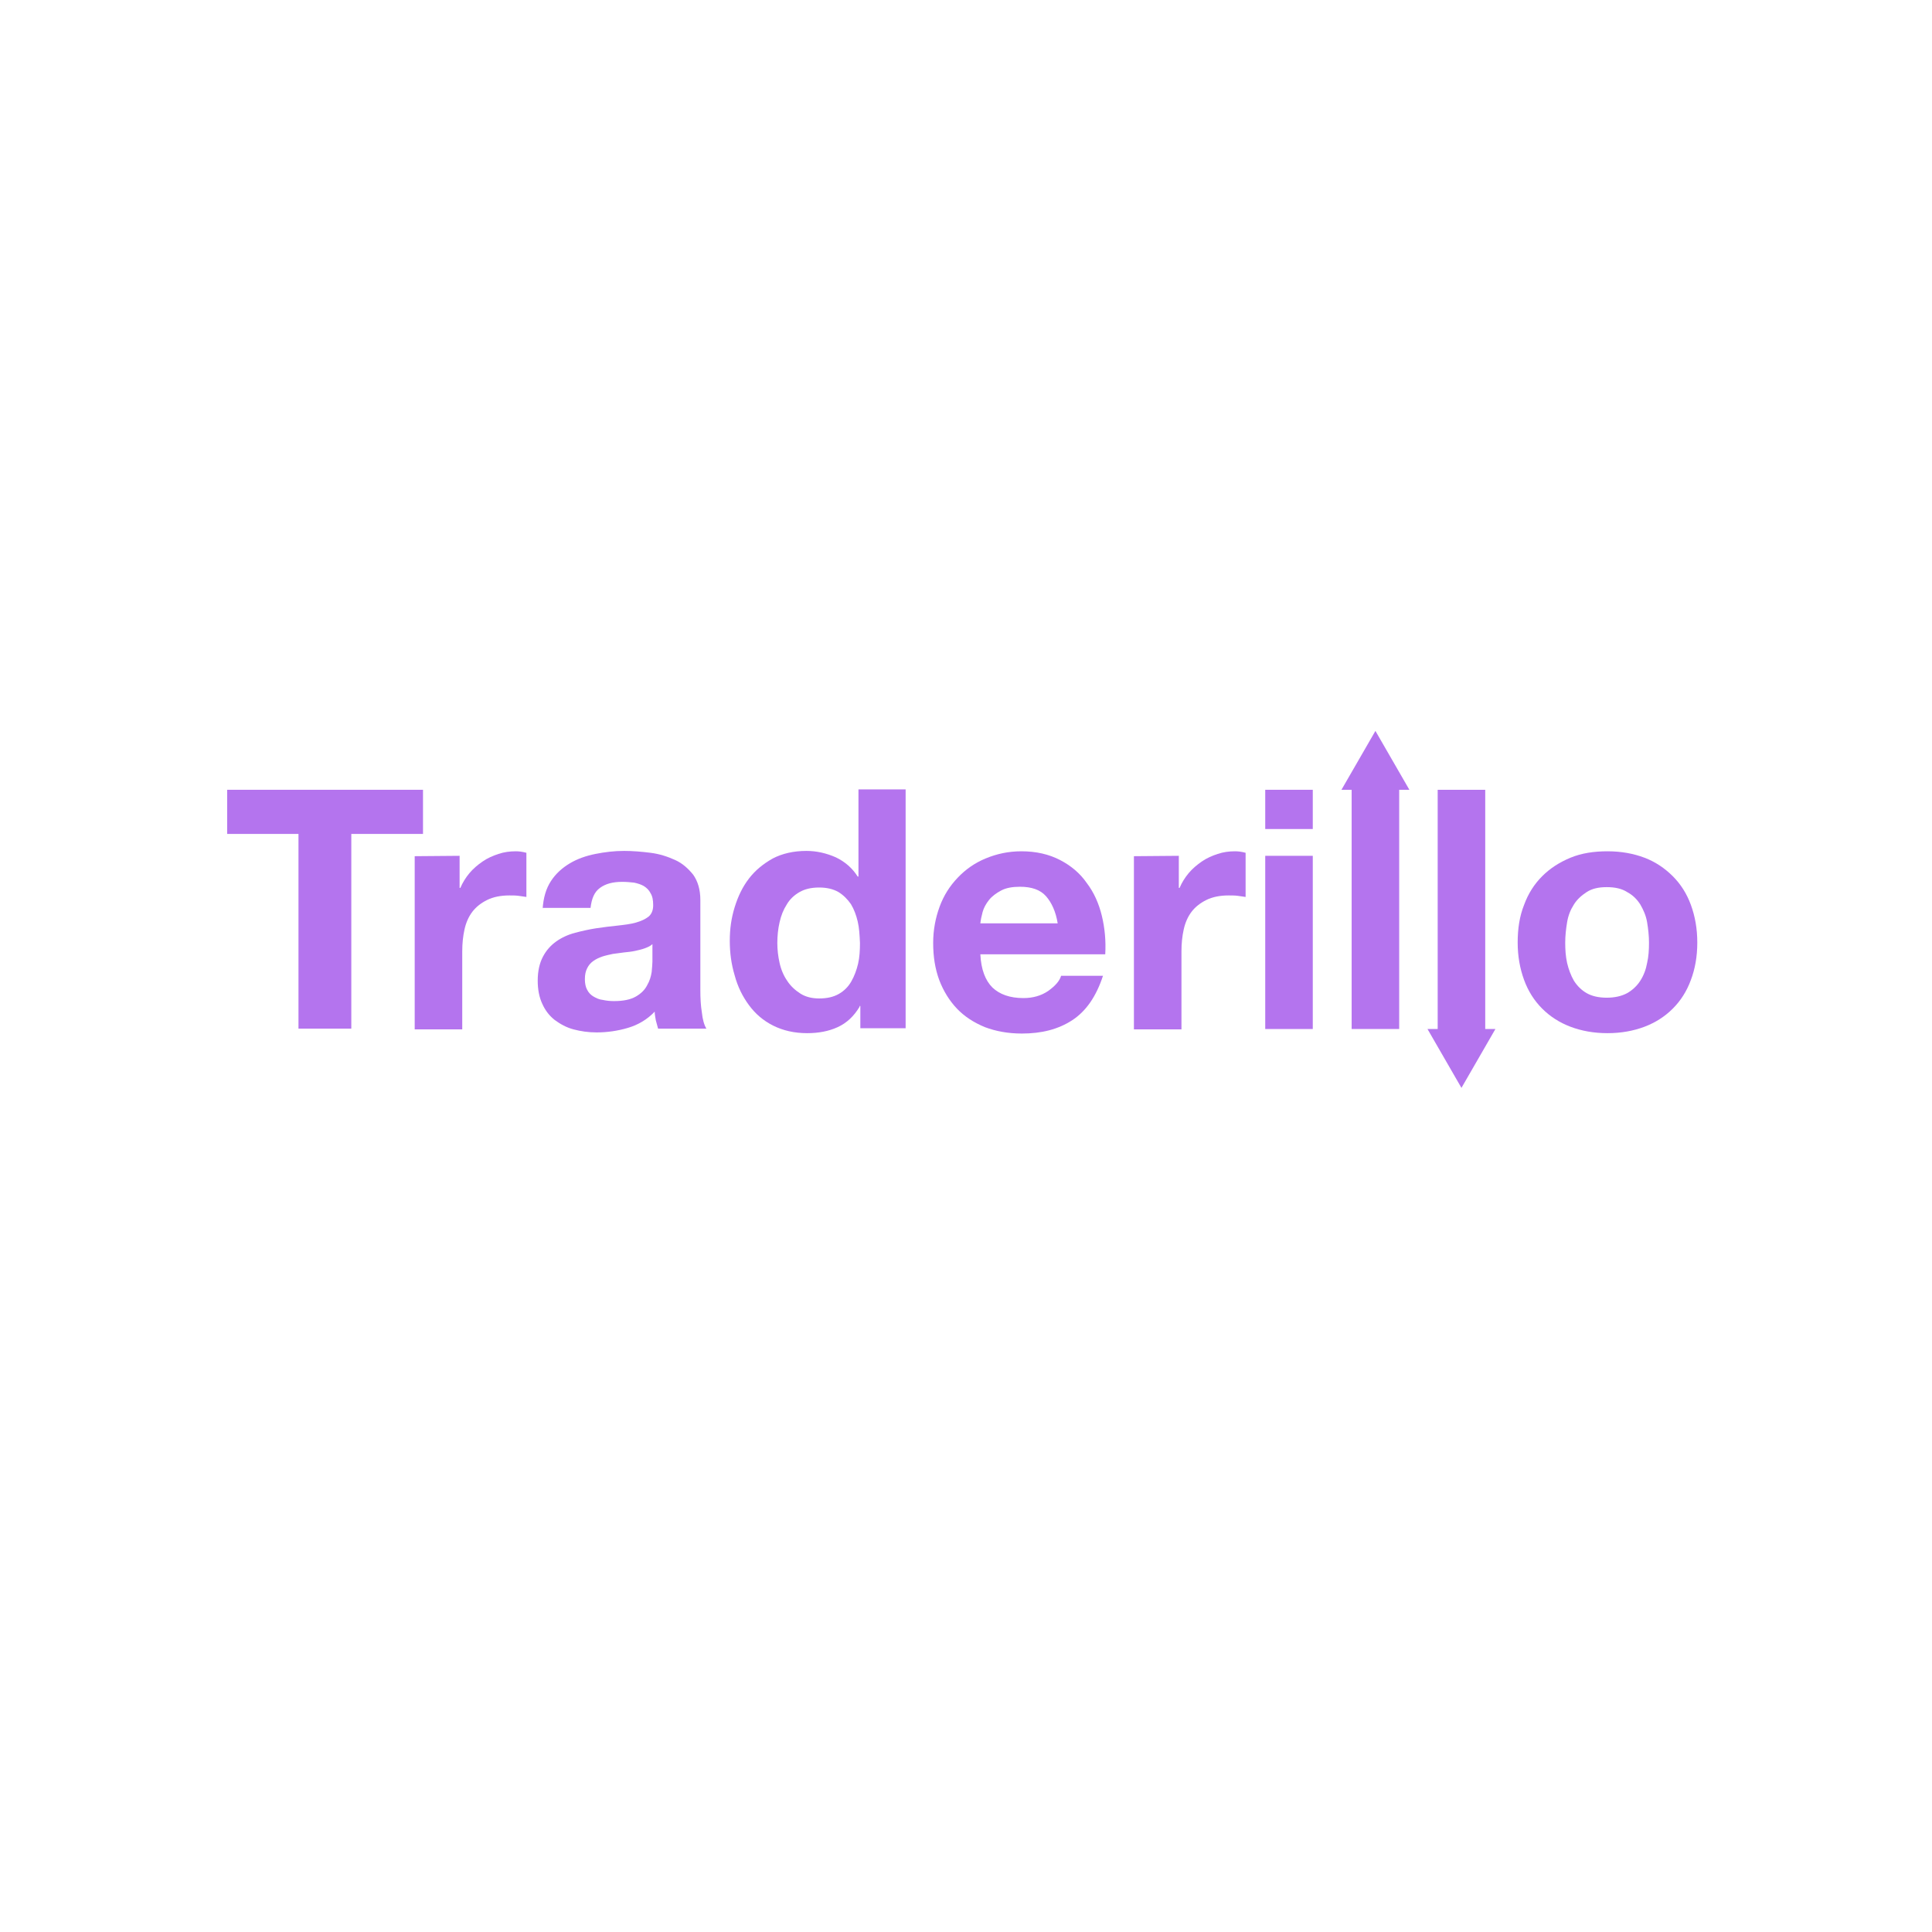 <?xml version="1.0" encoding="utf-8"?>
<!-- Generator: Adobe Illustrator 22.0.0, SVG Export Plug-In . SVG Version: 6.00 Build 0)  -->
<svg version="1.1" id="Layer_1" xmlns="http://www.w3.org/2000/svg" xmlns:xlink="http://www.w3.org/1999/xlink" x="0px" y="0px"
	 viewBox="0 0 512 512" style="enable-background:new 0 0 512 512;" xml:space="preserve">
<style type="text/css">
	.st0{fill:#B474EE;}
</style>
<path class="st0" d="M60.2,221v-11.7h51.9V221h-19v51.6h-14V221H60.2z"/>
<path class="st0" d="M121.8,226.8v8.5h0.2c0.6-1.4,1.4-2.7,2.4-3.9s2.2-2.2,3.5-3.1c1.3-0.9,2.7-1.5,4.2-2s3-0.7,4.6-0.7
	c0.8,0,1.7,0.1,2.8,0.4v11.7c-0.6-0.1-1.3-0.2-2.1-0.3s-1.6-0.1-2.4-0.1c-2.3,0-4.3,0.4-5.9,1.2c-1.6,0.8-2.9,1.8-3.9,3.1
	s-1.7,2.9-2.1,4.7s-0.6,3.7-0.6,5.8v20.7h-12.6v-45.9L121.8,226.8L121.8,226.8z"/>
<path class="st0" d="M143.8,240.9c0.2-3,0.9-5.4,2.2-7.4s3-3.5,5-4.7s4.3-2,6.8-2.5s5-0.8,7.6-0.8c2.3,0,4.6,0.2,7,0.5
	s4.5,1,6.5,1.9s3.5,2.3,4.8,3.9c1.2,1.7,1.9,3.9,1.9,6.7v23.9c0,2.1,0.1,4.1,0.4,5.9c0.2,1.9,0.6,3.3,1.2,4.3h-12.8
	c-0.2-0.7-0.4-1.4-0.6-2.2c-0.1-0.7-0.3-1.5-0.3-2.3c-2,2.1-4.4,3.5-7.1,4.3c-2.7,0.8-5.5,1.2-8.3,1.2c-2.2,0-4.2-0.3-6.1-0.8
	c-1.9-0.5-3.5-1.4-5-2.5c-1.4-1.1-2.5-2.5-3.3-4.3c-0.8-1.7-1.2-3.8-1.2-6.1c0-2.6,0.5-4.7,1.4-6.4s2.1-3,3.5-4s3.1-1.8,5-2.3
	s3.7-0.9,5.6-1.2c1.9-0.3,3.8-0.5,5.6-0.7s3.5-0.4,4.9-0.8s2.5-0.9,3.4-1.6c0.8-0.7,1.2-1.7,1.2-3c0-1.4-0.2-2.4-0.7-3.2
	c-0.4-0.8-1-1.4-1.8-1.9c-0.7-0.4-1.6-0.7-2.6-0.9c-1-0.1-2-0.2-3.1-0.2c-2.5,0-4.4,0.5-5.9,1.6s-2.2,2.8-2.5,5.3h-12.7L143.8,240.9
	L143.8,240.9z M172.9,250.2c-0.5,0.5-1.2,0.8-2,1.1s-1.7,0.5-2.6,0.7c-0.9,0.2-1.9,0.3-2.9,0.4c-1,0.1-2,0.3-3,0.4
	c-0.9,0.2-1.9,0.4-2.8,0.7c-0.9,0.3-1.7,0.7-2.4,1.2s-1.2,1.1-1.6,1.9c-0.4,0.8-0.6,1.7-0.6,2.9c0,1.1,0.2,2.1,0.6,2.8
	c0.4,0.8,1,1.4,1.7,1.8s1.5,0.8,2.5,0.9c0.9,0.2,1.9,0.3,2.9,0.3c2.5,0,4.4-0.4,5.8-1.2c1.4-0.8,2.4-1.8,3-3c0.7-1.2,1-2.3,1.2-3.5
	c0.1-1.2,0.2-2.1,0.2-2.8L172.9,250.2L172.9,250.2z"/>
<path class="st0" d="M227.8,266.8c-1.5,2.5-3.4,4.3-5.8,5.4s-5.1,1.6-8.1,1.6c-3.4,0-6.4-0.7-9-2s-4.7-3.1-6.4-5.4s-3-4.9-3.8-7.9
	c-0.9-3-1.3-6-1.3-9.2c0-3.1,0.4-6,1.3-8.9c0.9-2.9,2.1-5.4,3.8-7.6c1.7-2.2,3.8-3.9,6.3-5.3c2.5-1.3,5.5-2,8.9-2
	c2.7,0,5.3,0.6,7.8,1.7c2.5,1.2,4.4,2.9,5.8,5.1h0.2v-23.1H240v63.3h-12v-5.9h-0.2V266.8z M227.3,244.2c-0.4-1.7-1-3.3-1.8-4.6
	c-0.9-1.3-2-2.4-3.3-3.2c-1.4-0.8-3.1-1.2-5.1-1.2c-2.1,0-3.8,0.4-5.2,1.2s-2.6,1.9-3.4,3.3c-0.9,1.4-1.5,2.9-1.9,4.7
	c-0.4,1.7-0.6,3.6-0.6,5.5c0,1.8,0.2,3.5,0.6,5.3c0.4,1.8,1.1,3.4,2,4.7c0.9,1.4,2.1,2.5,3.5,3.4s3.1,1.3,5,1.3
	c2.1,0,3.8-0.4,5.2-1.2c1.4-0.8,2.5-1.9,3.3-3.3s1.4-3,1.8-4.7s0.5-3.6,0.5-5.5C227.8,247.7,227.7,245.9,227.3,244.2z"/>
<path class="st0" d="M263,261.7c1.9,1.8,4.6,2.8,8.2,2.8c2.5,0,4.7-0.6,6.6-1.9c1.8-1.3,3-2.6,3.4-4h11.1c-1.8,5.5-4.5,9.4-8.2,11.8
	s-8.1,3.5-13.3,3.5c-3.6,0-6.9-0.6-9.8-1.7c-2.9-1.2-5.4-2.8-7.4-4.9s-3.6-4.7-4.7-7.6c-1.1-3-1.6-6.2-1.6-9.8
	c0-3.4,0.6-6.6,1.7-9.6c1.1-3,2.7-5.5,4.8-7.7s4.5-3.9,7.4-5.1c2.9-1.2,6-1.9,9.5-1.9c3.9,0,7.3,0.8,10.2,2.3
	c2.9,1.5,5.3,3.5,7.1,6.1c1.9,2.5,3.2,5.4,4,8.7s1.1,6.7,0.9,10.2h-33.1C260,256.9,261.1,259.8,263,261.7z M277.2,237.5
	c-1.5-1.7-3.8-2.5-6.9-2.5c-2,0-3.7,0.3-5,1s-2.4,1.5-3.2,2.5c-0.8,1-1.4,2.1-1.7,3.2c-0.3,1.1-0.5,2.1-0.6,3h20.5
	C279.8,241.6,278.7,239.2,277.2,237.5z"/>
<path class="st0" d="M312.4,226.8v8.5h0.2c0.6-1.4,1.4-2.7,2.4-3.9s2.2-2.2,3.5-3.1c1.3-0.9,2.7-1.5,4.2-2s3-0.7,4.6-0.7
	c0.8,0,1.7,0.1,2.8,0.4v11.7c-0.6-0.1-1.3-0.2-2.1-0.3c-0.8-0.1-1.6-0.1-2.4-0.1c-2.3,0-4.3,0.4-5.9,1.2s-2.9,1.8-3.9,3.1
	s-1.7,2.9-2.1,4.7s-0.6,3.7-0.6,5.8v20.7h-12.6v-45.9L312.4,226.8L312.4,226.8z"/>
<path class="st0" d="M335.3,219.7v-10.4h12.6v10.4H335.3z M347.9,226.8v45.9h-12.6v-45.9L347.9,226.8L347.9,226.8z"/>
<path class="st0" d="M403.9,239.8c1.1-3,2.7-5.5,4.8-7.6c2.1-2.1,4.6-3.7,7.5-4.9s6.2-1.7,9.8-1.7c3.6,0,6.9,0.6,9.8,1.7
	s5.4,2.8,7.5,4.9c2.1,2.1,3.7,4.6,4.8,7.6c1.1,3,1.7,6.3,1.7,10s-0.6,7-1.7,9.9c-1.1,3-2.7,5.5-4.8,7.6c-2.1,2.1-4.6,3.7-7.5,4.8
	s-6.2,1.7-9.8,1.7c-3.6,0-6.9-0.6-9.8-1.7s-5.4-2.7-7.5-4.8s-3.7-4.6-4.8-7.6c-1.1-3-1.7-6.3-1.7-9.9
	C402.2,246.1,402.7,242.8,403.9,239.8z M415.3,255.2c0.4,1.7,1,3.3,1.8,4.7c0.9,1.4,2,2.5,3.4,3.3s3.2,1.2,5.3,1.2s3.9-0.4,5.4-1.2
	c1.4-0.8,2.6-1.9,3.5-3.3s1.5-3,1.8-4.7c0.4-1.7,0.5-3.5,0.5-5.4c0-1.8-0.2-3.6-0.5-5.4s-1-3.3-1.8-4.7c-0.9-1.4-2-2.5-3.5-3.3
	c-1.4-0.9-3.2-1.3-5.4-1.3s-3.9,0.4-5.3,1.3c-1.4,0.9-2.6,2-3.4,3.3c-0.9,1.4-1.5,2.9-1.8,4.7s-0.5,3.6-0.5,5.4
	C414.8,251.6,414.9,253.4,415.3,255.2z"/>
<polygon class="st0" points="364.5,193.7 355.5,209.3 358.2,209.3 358.2,272.7 370.8,272.7 370.8,209.3 373.5,209.3 "/>
<polygon class="st0" points="393.6,272.7 393.6,209.3 381,209.3 381,272.7 378.3,272.7 387.3,288.3 396.3,272.7 "/>
</svg>
